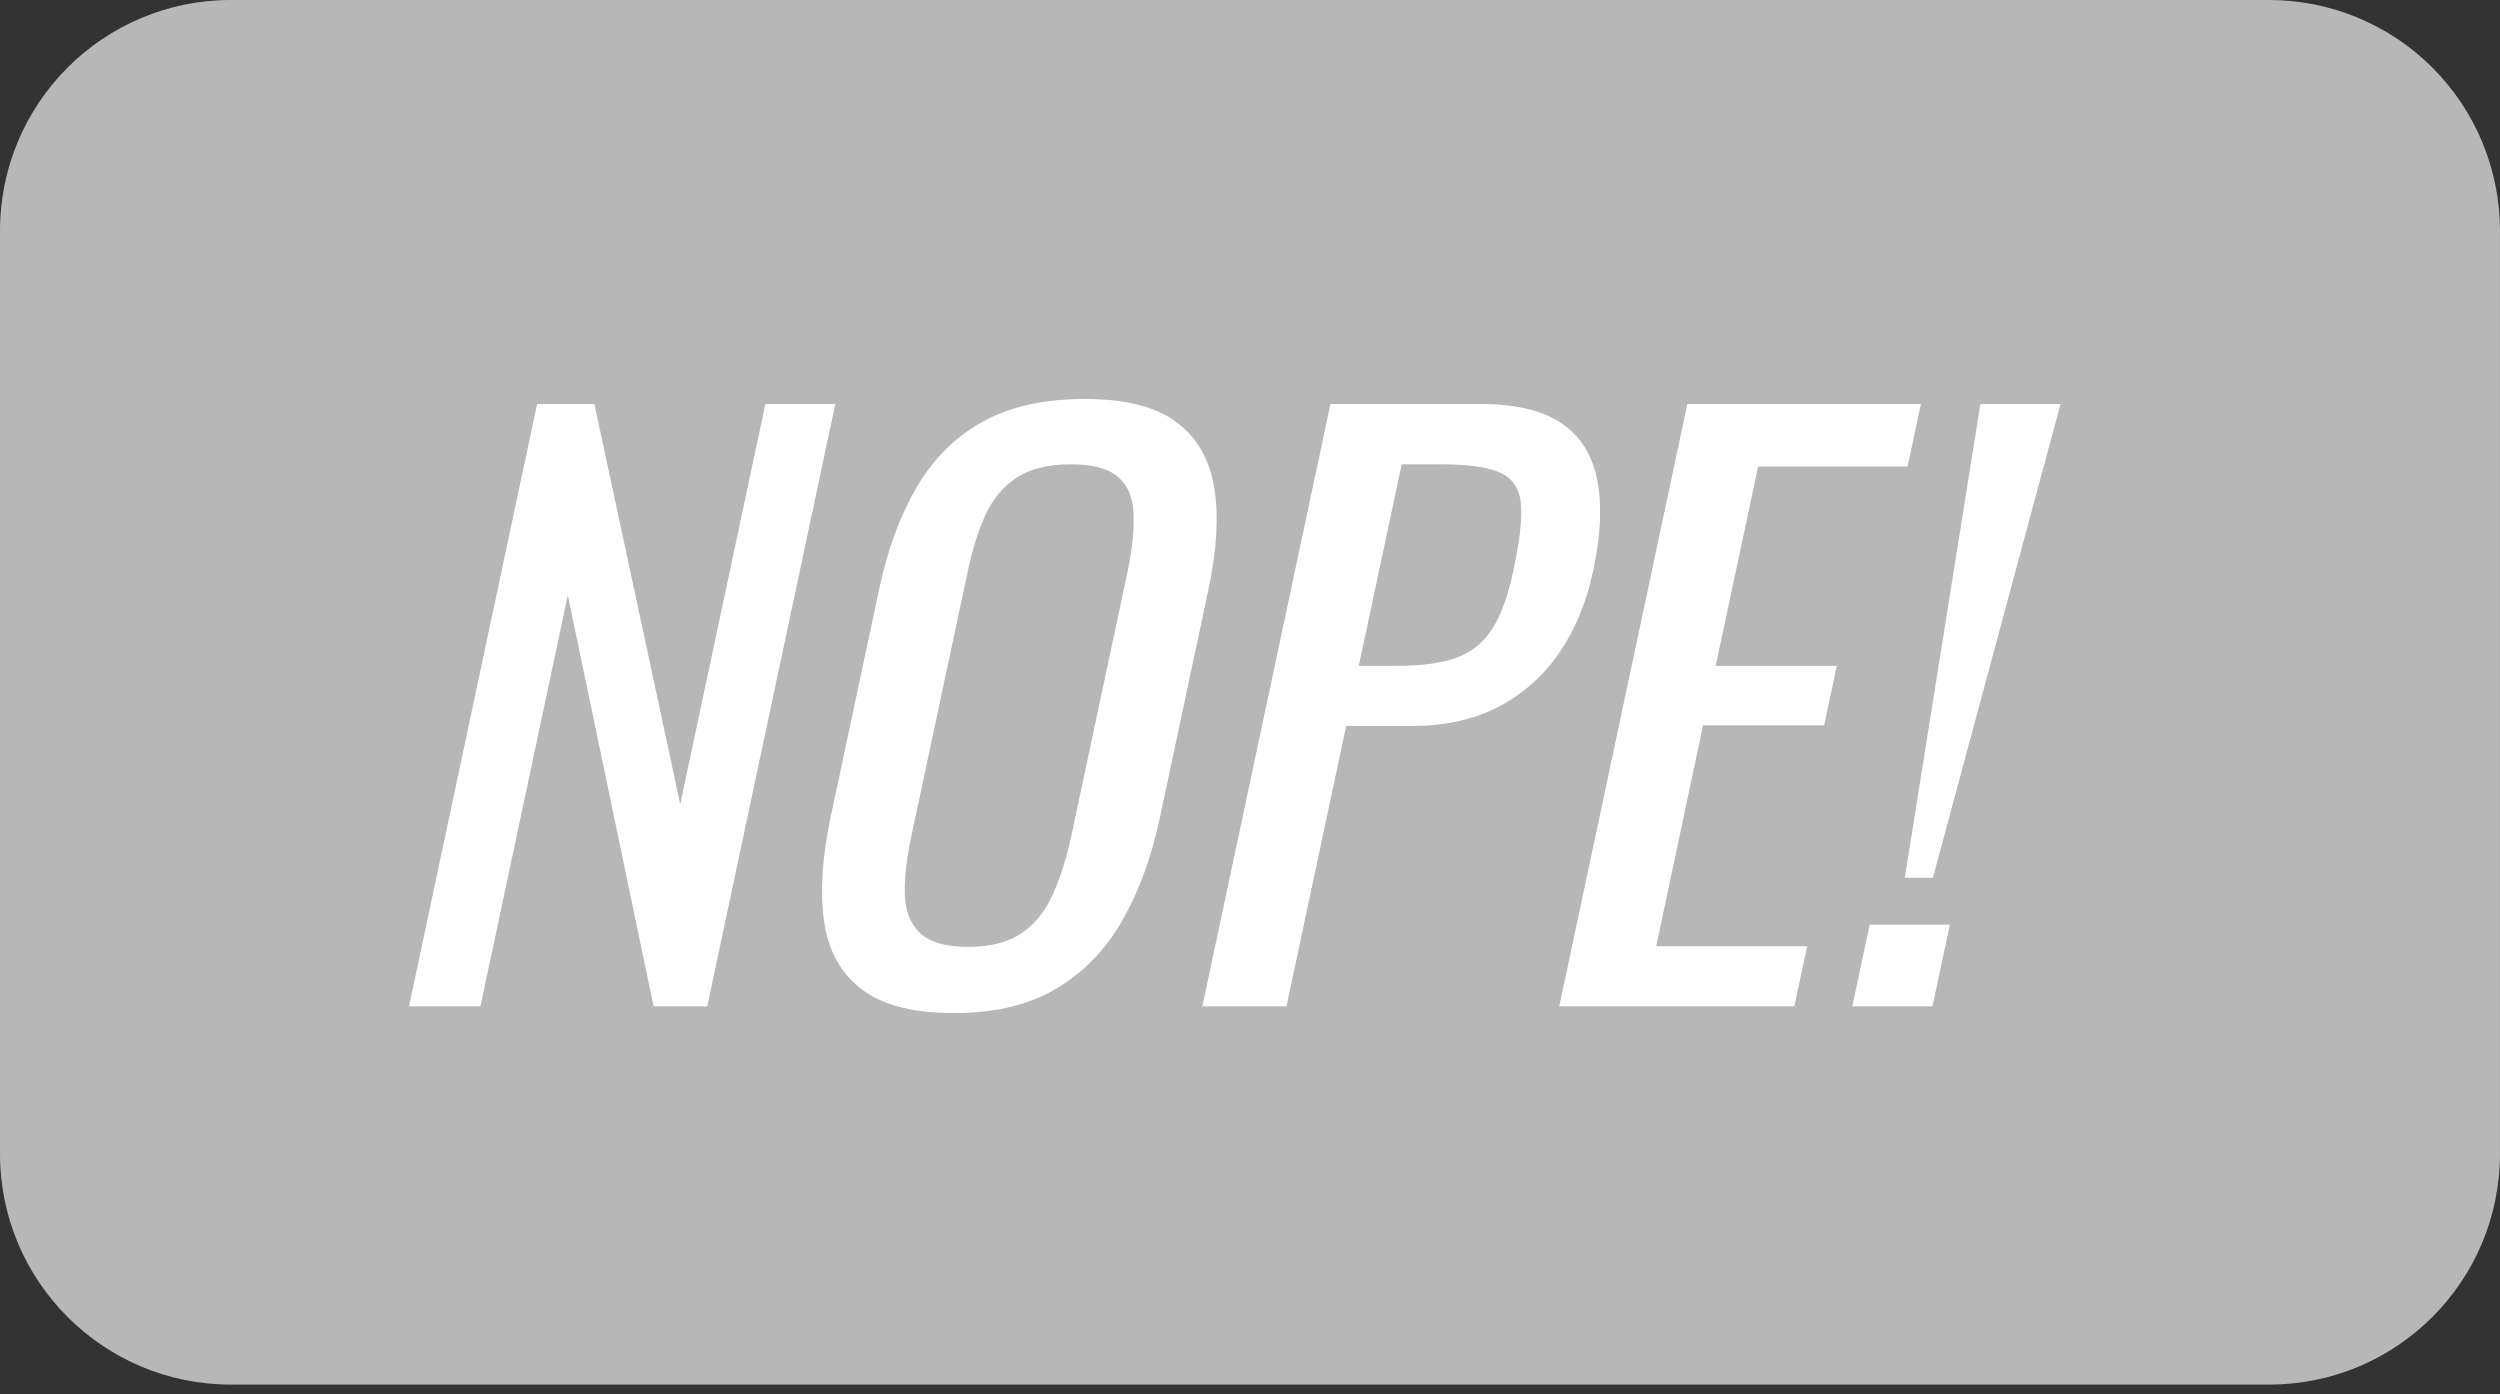 <svg version="1.1" viewBox="0.0 0.0 179.31 100.0" fill="none" stroke="none" stroke-linecap="square" stroke-miterlimit="10" xmlns:xlink="http://www.w3.org/1999/xlink" xmlns="http://www.w3.org/2000/svg"><rect x="0.0" y="0.0" width="179.31" height="100.0" fill="#333333" stroke="none"/><clipPath id="p.0"><path d="m0 0l179.31 0l0 100.0l-179.31 0l0 -100.0z" clip-rule="nonzero"/></clipPath><g clip-path="url(#p.0)"><path fill="#000000" fill-opacity="0.0" d="m0 0l179.31 0l0 100.0l-179.31 0z" fill-rule="evenodd"/><path fill="#b7b7b7" d="m0 16.552l0 0c0 -9.141 7.41 -16.552 16.552 -16.552l146.204 0c4.39 0 8.6 1.744 11.704 4.848c3.104 3.104 4.848 7.314 4.848 11.704l0 66.204c0 9.141 -7.41 16.552 -16.552 16.552l-146.204 0c-9.141 0 -16.552 -7.41 -16.552 -16.552z" fill-rule="evenodd"/><path fill="#000000" fill-opacity="0.0" d="m15.341 11.979l136.567 0l0 63.276l-136.567 0z" fill-rule="evenodd"/><path fill="#ffffff" d="m29.336 72.179l9.187 -43.203l4.109 0l6.156 28.703l6.109 -28.703l5.016 0l-9.188 43.203l-3.844 0l-6.156 -29.484l-6.266 29.484l-5.125 0zm39.095 0.484q-4.375 0 -6.625 -1.703q-2.25 -1.719 -2.703 -4.891q-0.438 -3.172 0.469 -7.438l3.484 -16.375q0.906 -4.266 2.703 -7.328q1.797 -3.063 4.734 -4.688q2.938 -1.625 7.312 -1.625q4.359 0 6.562 1.656q2.219 1.641 2.719 4.688q0.5 3.031 -0.406 7.297l-3.5 16.438q-0.891 4.203 -2.703 7.359q-1.812 3.141 -4.75 4.875q-2.938 1.734 -7.297 1.734zm1.016 -4.75q2.391 0 3.828 -0.984q1.438 -0.984 2.234 -2.766q0.812 -1.797 1.328 -4.203l4.031 -18.922q0.5 -2.406 0.438 -4.141q-0.047 -1.734 -1.078 -2.656q-1.031 -0.938 -3.422 -0.938q-2.406 0 -3.859 0.938q-1.438 0.922 -2.25 2.656q-0.797 1.734 -1.297 4.141l-4.031 18.922q-0.516 2.406 -0.469 4.203q0.062 1.781 1.094 2.766q1.047 0.984 3.453 0.984zm16.791 4.266l9.188 -43.203l10.719 0q3.891 0 5.906 1.422q2.016 1.406 2.516 4.078q0.516 2.672 -0.297 6.453q-0.719 3.406 -2.453 5.922q-1.734 2.5 -4.375 3.859q-2.625 1.359 -6.156 1.359l-4.734 0l-4.281 20.109l-6.031 0zm11.219 -24.422l2.766 0q2.609 0 4.234 -0.578q1.625 -0.594 2.562 -2.062q0.953 -1.469 1.516 -4.141q0.672 -3.094 0.562 -4.734q-0.109 -1.656 -1.406 -2.297q-1.297 -0.641 -4.328 -0.641l-2.828 0l-3.078 14.453zm14.379 24.422l9.188 -43.203l16.75 0l-0.953 4.484l-10.719 0l-3.047 14.297l8.687 0l-0.906 4.266l-8.687 0l-3.359 15.844l10.828 0l-0.922 4.312l-16.859 0zm24.783 -9.219l5.422 -33.984l5.75 0l-9.156 33.984l-2.016 0zm-3.766 9.219l1.25 -5.859l5.75 0l-1.25 5.859l-5.75 0z" fill-rule="nonzero"/></g></svg>